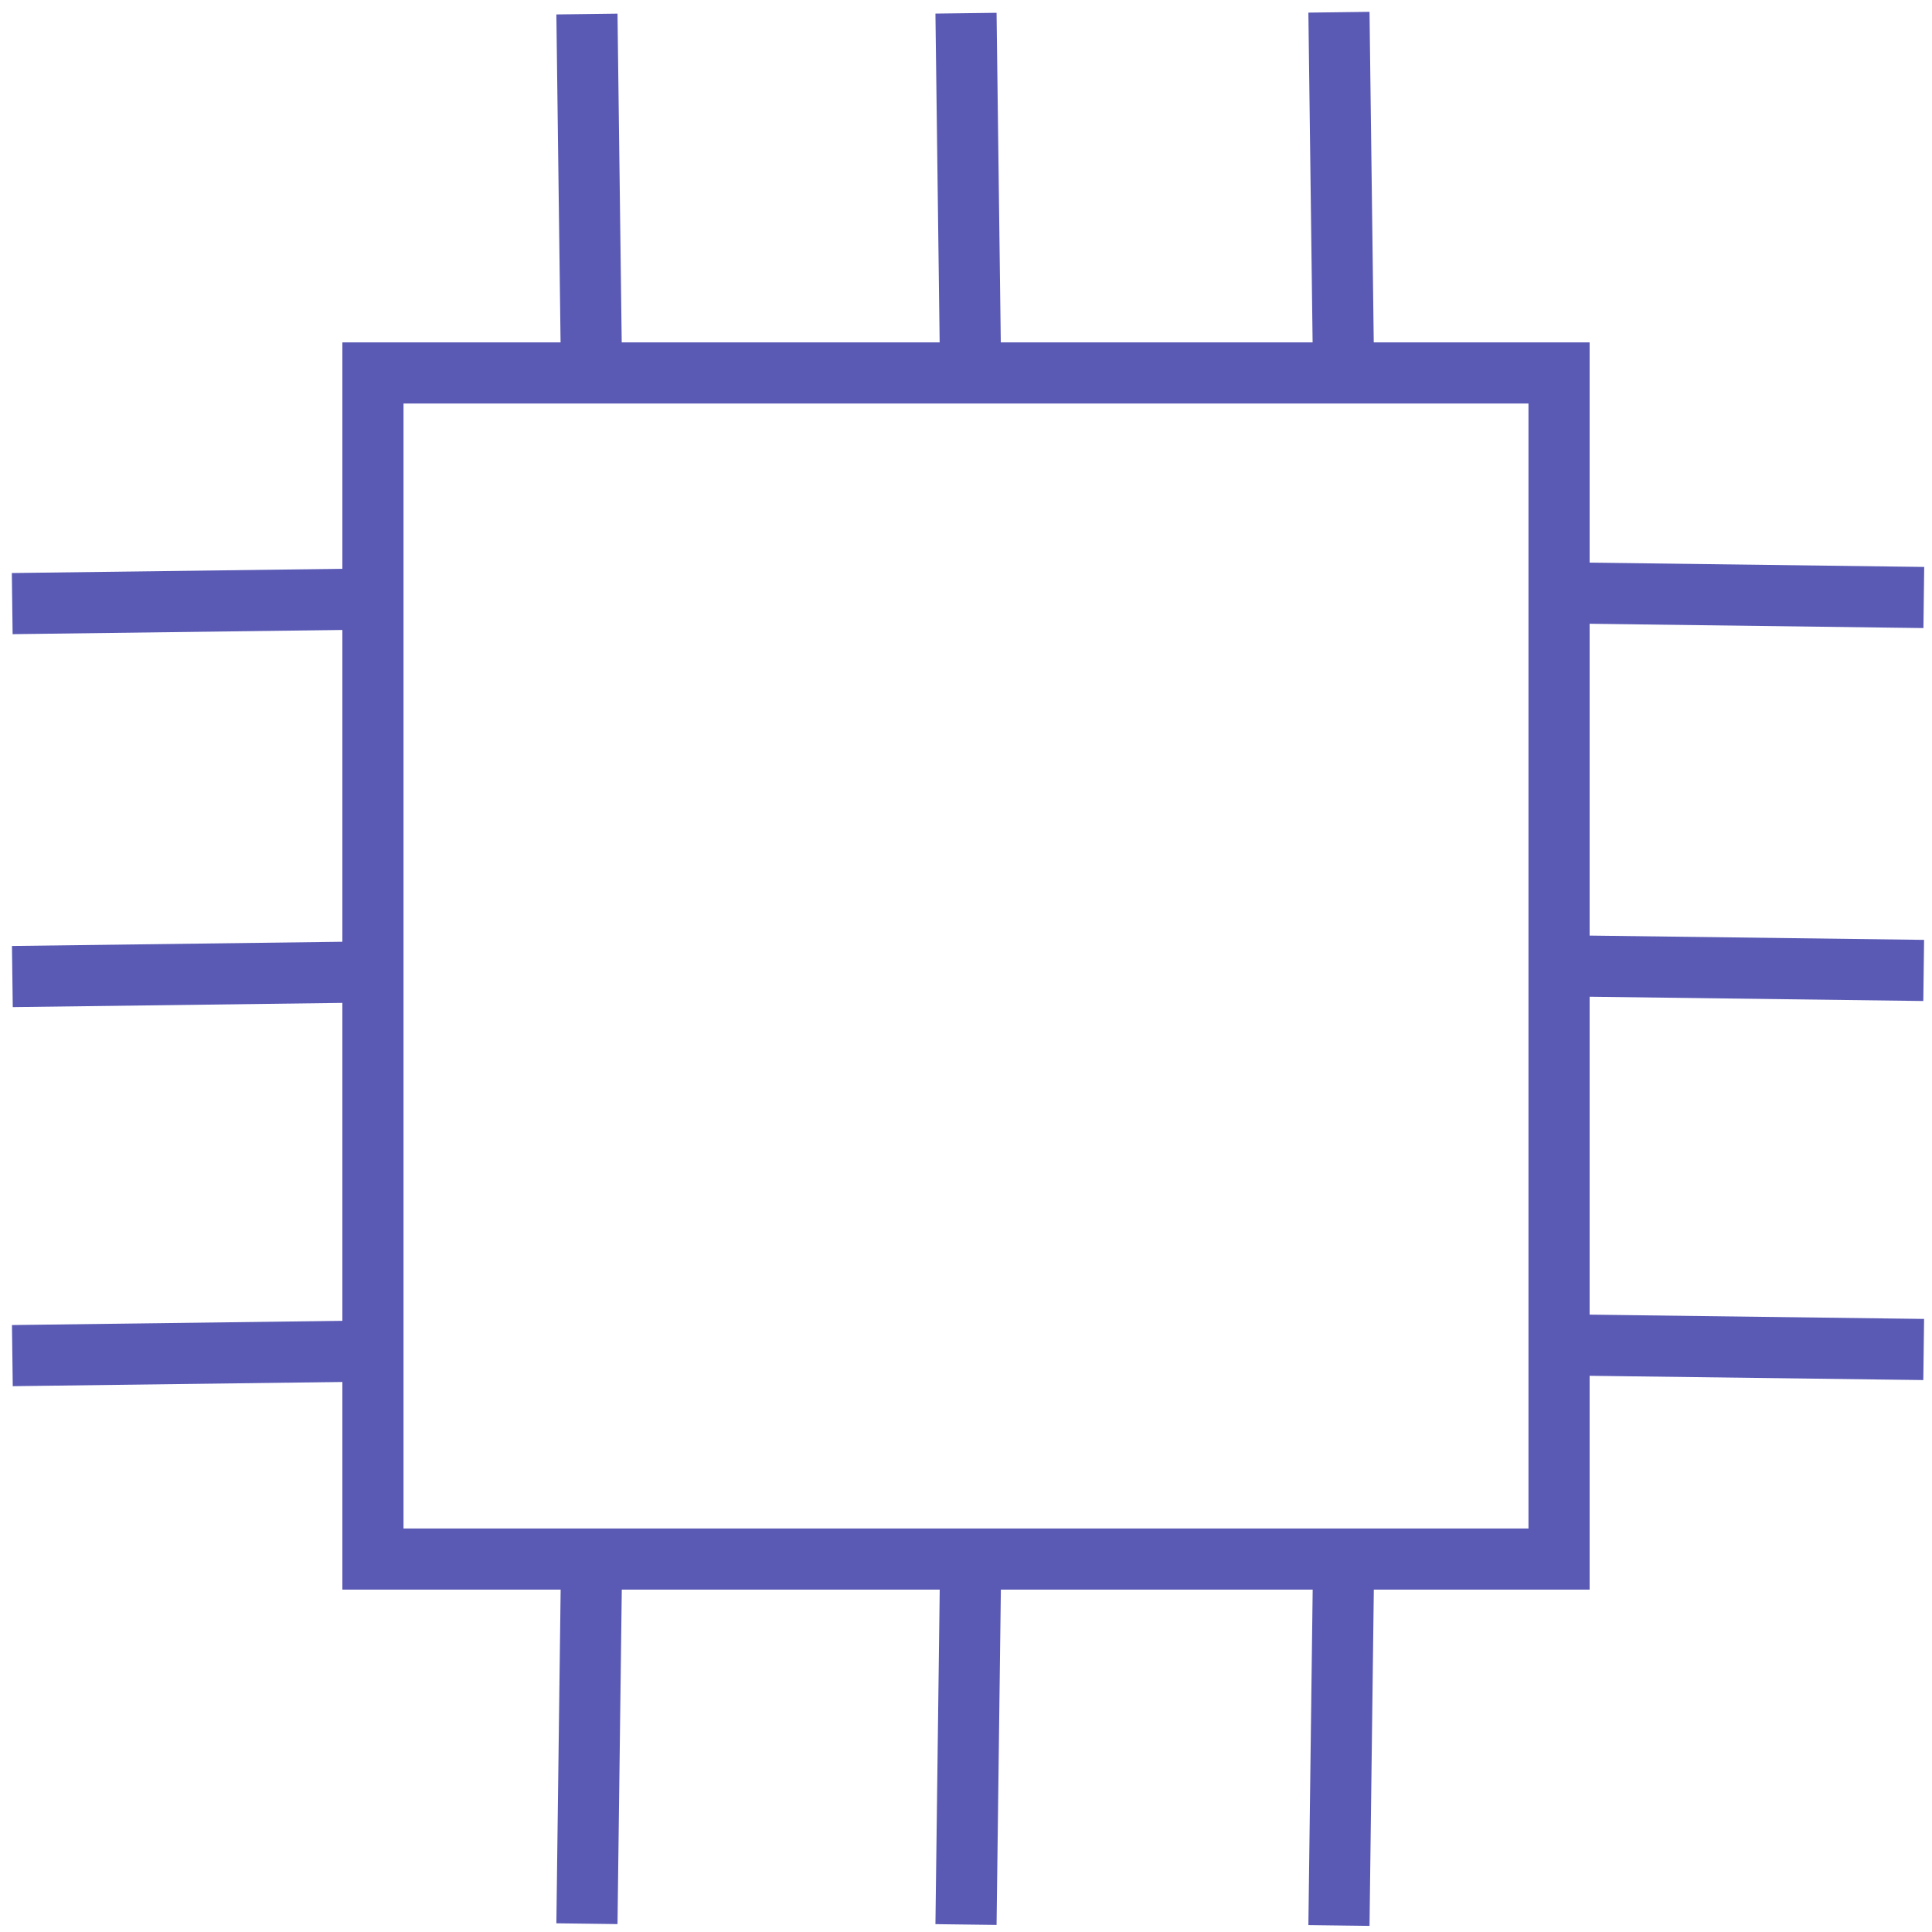 <svg width="158" height="158" viewBox="0 0 158 158" fill="none" xmlns="http://www.w3.org/2000/svg">
<rect x="30.5" y="30.5" width="97" height="97" stroke="#5a5ab5" stroke-width="5"/>
<path d="M129.011 48.5L157.331 48.864" stroke="#5a5ab5" stroke-width="5"/>
<path d="M129 79L157.321 79.363" stroke="#5a5ab5" stroke-width="5"/>
<path d="M129 110L157.321 110.363" stroke="#5a5ab5" stroke-width="5"/>
<path d="M29.321 49L1 49.363" stroke="#5a5ab5" stroke-width="5"/>
<path d="M29.331 79.5L1.011 79.863" stroke="#5a5ab5" stroke-width="5"/>
<path d="M29.331 110.5L1.011 110.863" stroke="#5a5ab5" stroke-width="5"/>
<path d="M109.863 129.148L109.5 157.468" stroke="#5a5ab5" stroke-width="5"/>
<path d="M79.363 129.069L79 157.39" stroke="#5a5ab5" stroke-width="5"/>
<path d="M48.363 129L48 157.321" stroke="#5a5ab5" stroke-width="5"/>
<path d="M109.863 29.321L109.5 1" stroke="#5a5ab5" stroke-width="5"/>
<path d="M79.363 29.399L79 1.079" stroke="#5a5ab5" stroke-width="5"/>
<path d="M48.363 29.468L48 1.148" stroke="#5a5ab5" stroke-width="5"/>
</svg>
